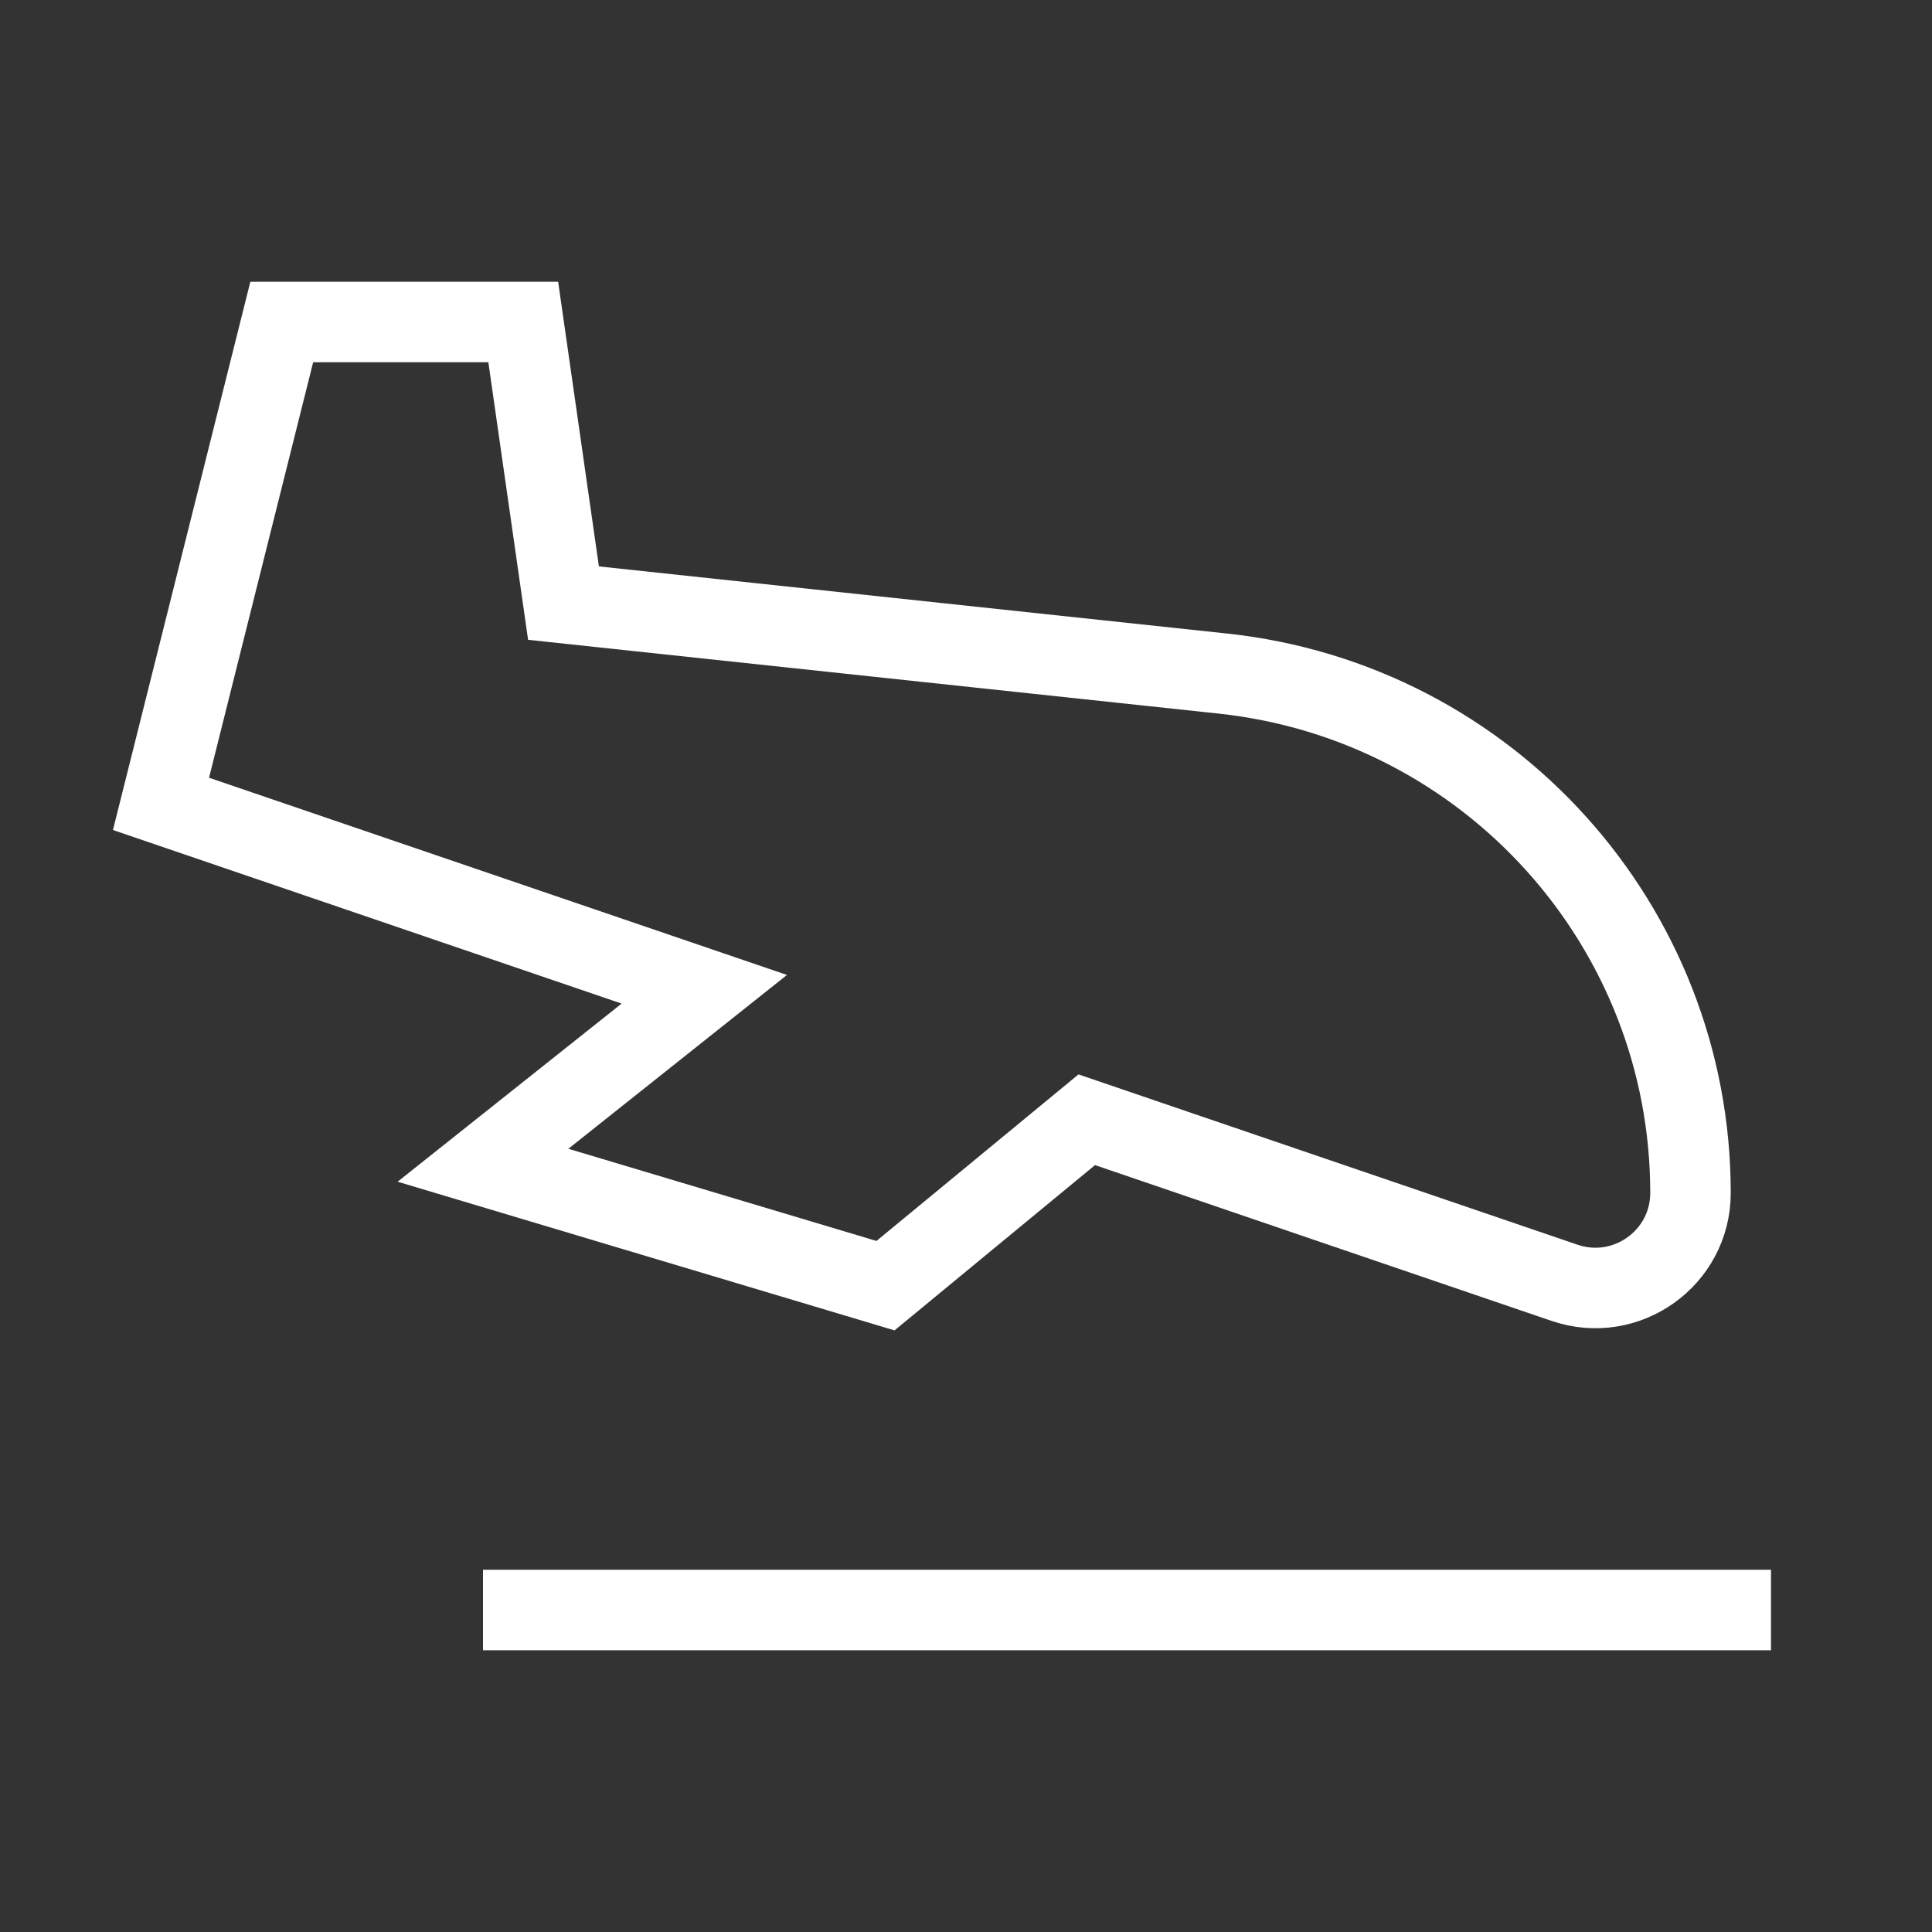 <svg
			xmlns="http://www.w3.org/2000/svg"
			width="24"
			height="24"
			viewBox="0 0 24 24"
			fill="none"
			stroke="#FFFFFF"
			strokeWidth="2"
			strokeLinecap="round"
			strokeLinejoin="round"
		>
		<rect x="0" y="0" width="24" height="24" fill="#333333" stroke="none"/>
		<path d="M6 20L22 20" />
			<path d="M3.5 4L2 9.986L8.749 12.289L6 14.475L11 15.971L13.5 13.91L19.434 15.935C20.202 16.198 21 15.628 21 14.819C21 11.503 18.493 8.72 15.188 8.367L7 7.492L6.5 4H3.5Z" />
		</svg>